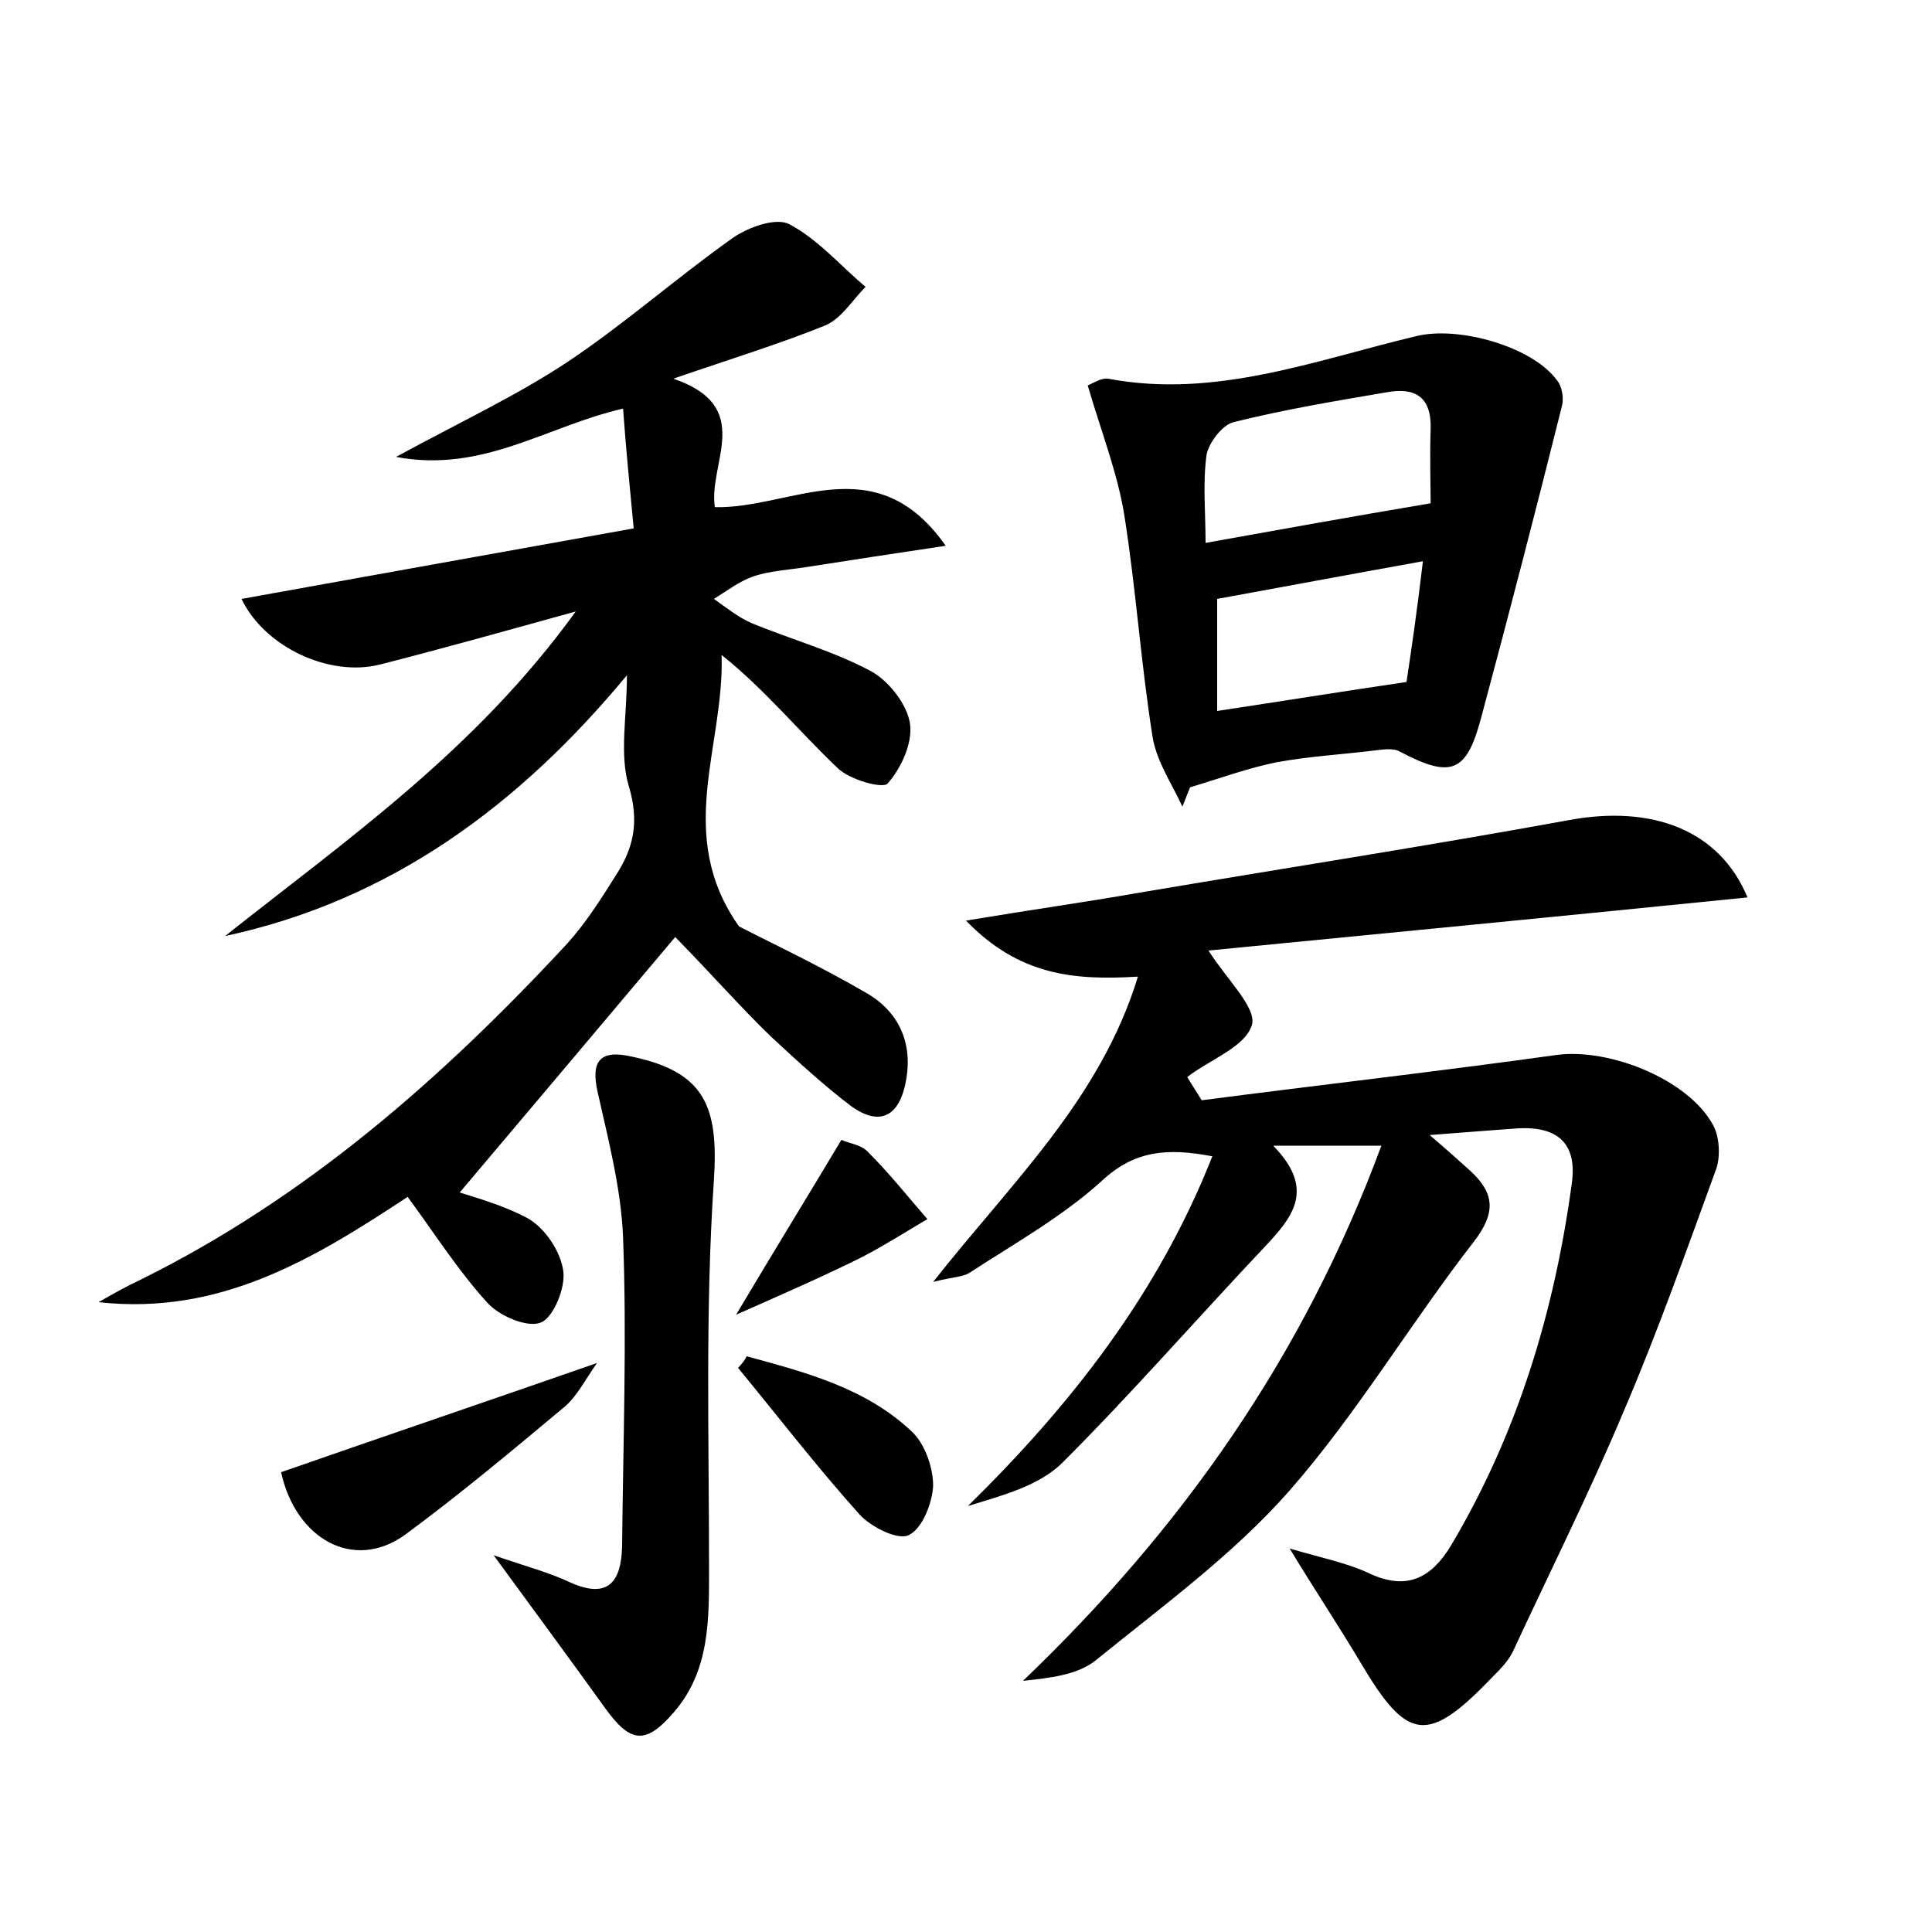 <?xml version="1.0" encoding="utf-8"?>
<!-- Generator: Adobe Illustrator 22.0.0, SVG Export Plug-In . SVG Version: 6.00 Build 0)  -->
<svg version="1.1" id="图层_1" xmlns="http://www.w3.org/2000/svg" xmlns:xlink="http://www.w3.org/1999/xlink" x="0px" y="0px"
	 viewBox="0 0 200 200" style="enable-background:new 0 0 200 200;" xml:space="preserve">
<style type="text/css">
	.st0{fill:#FFFFFF;}
</style>
<g>
	
	<path d="M148,117.5c2.1,1.8,3.2,2.8,4.2,3.7c2.5,2.3,2.7,4.3,0.4,7.3c-6.6,8.5-12.1,17.8-19.1,25.8c-5.8,6.6-13.2,12-20.1,17.6
		c-1.9,1.5-4.7,1.8-7.5,2.1c16.4-15.7,29-33.5,37.1-55.4c-4,0-7.1,0-11.2,0c4.5,4.6,1.9,7.5-0.9,10.5c-7,7.4-13.7,15.1-20.9,22.3
		c-2.4,2.4-6.2,3.4-9.8,4.5c10.7-10.5,19.7-22,25.3-36.2c-4.7-0.9-8.1-0.6-11.5,2.6c-4.1,3.7-9.1,6.5-13.7,9.5
		c-0.7,0.4-1.7,0.4-3.7,0.9c8.2-10.4,17.3-18.9,21.2-31.6c-6.6,0.4-12.3-0.1-17.8-5.8c6.6-1.1,12.3-1.9,18-2.9
		c14.8-2.5,29.6-4.8,44.4-7.5c8.6-1.6,15.6,1,18.5,8c-18.8,1.9-37.4,3.7-55.8,5.5c1.9,3,5,5.9,4.5,7.7c-0.7,2.3-4.4,3.6-6.7,5.4
		c0.5,0.8,1,1.6,1.5,2.4c12.3-1.6,24.6-3,36.8-4.7c5.4-0.7,13.5,2.5,16.1,7.2c0.7,1.2,0.8,3.2,0.4,4.5c-3.1,8.5-6.1,17-9.7,25.4
		c-3.5,8.3-7.6,16.5-11.4,24.7c-0.5,1-1.3,1.8-2.1,2.6c-6.7,7-8.8,6.7-13.6-1.4c-2.2-3.7-4.6-7.3-7.4-11.9c3.4,1,6,1.5,8.3,2.6
		c3.9,1.8,6.4,0.4,8.4-2.9c6.9-11.6,10.7-24.2,12.5-37.4c0.6-4.1-1.3-6-5.5-5.8C154.4,117,151.9,117.2,148,117.5z"/>
	<path d="M44.9,122.6c3.3,1.1,6.7,1.9,9.7,3.5c1.8,1,3.4,3.4,3.7,5.4c0.3,1.7-1,4.9-2.3,5.4c-1.4,0.6-4.4-0.7-5.6-2.1
		c-3-3.3-5.4-7.1-8.2-10.9c-9.7,6.4-19.4,12.3-32,10.9c1.4-0.8,2.8-1.6,4.3-2.3c17.2-8.5,31.3-20.9,44.2-34.8c1.9-2.1,3.5-4.6,5-7
		c1.9-2.9,2.5-5.6,1.4-9.3c-1-3.3-0.2-7.2-0.2-11.5c-11.1,13.4-24.4,23.3-41.6,27c12.6-10,25.9-19.2,36.3-33.6
		c-7.6,2.1-14,3.9-20.3,5.5C34.1,70.1,27.4,67,25,62c13.4-2.4,26.6-4.8,40.6-7.3c-0.4-4.2-0.8-8.2-1.1-12.4C56.6,44.1,50,49,41,47.3
		c6.6-3.6,12.4-6.3,17.7-9.8c6-4,11.4-8.8,17.2-12.9c1.6-1.1,4.4-2.1,5.8-1.4c3,1.6,5.3,4.3,7.9,6.5c-1.4,1.4-2.5,3.3-4.2,4
		c-4.7,1.9-9.6,3.4-15.7,5.5c8.5,2.9,3.6,8.7,4.3,13.3c7.9,0.2,16.6-6.4,23.9,4c-5.4,0.8-9.9,1.5-14.4,2.2c-1.9,0.3-3.9,0.4-5.6,1
		c-1.4,0.5-2.7,1.5-4,2.3c1.3,0.9,2.5,1.9,3.9,2.5c4.1,1.7,8.5,2.9,12.4,5c1.8,1,3.7,3.4,4,5.4c0.3,2-0.9,4.6-2.3,6.2
		c-0.5,0.6-4-0.4-5.2-1.6c-4-3.8-7.5-8.1-12-11.7c0.3,9.5-4.9,18.6,1.8,28.1c3.3,1.7,8.4,4.1,13.2,6.9c3.3,1.9,4.8,5.1,4.1,9
		c-0.6,3.5-2.5,5-5.7,2.7c-2.9-2.2-5.6-4.7-8.3-7.2c-3.1-3-5.9-6.2-9.9-10.3c-8,9.5-15.6,18.5-23.2,27.5
		C46.1,123.8,45.5,123.2,44.9,122.6z"/>
	<path d="M122.4,83.5c-1.1-2.4-2.7-4.7-3.1-7.3c-1.2-7.6-1.7-15.2-2.9-22.8c-0.7-4.4-2.4-8.7-3.8-13.5c0.5-0.2,1.4-0.8,2.1-0.7
		c11.1,2.1,21.4-1.9,31.9-4.4c4.4-1.1,12.1,1.1,14.6,4.6c0.5,0.6,0.7,1.8,0.5,2.6c-2.7,10.8-5.5,21.6-8.4,32.4
		c-1.5,5.6-3.1,6.2-8.4,3.4c-0.7-0.4-1.8-0.2-2.7-0.1c-3.3,0.4-6.7,0.6-10,1.2c-3,0.6-6,1.7-9,2.6C122.9,82.2,122.7,82.8,122.4,83.5
		z M148.1,52.1c0-1.7-0.1-4.7,0-7.7c0.1-3.4-1.7-4.3-4.5-3.8c-5.3,0.9-10.7,1.8-15.9,3.1c-1.2,0.3-2.6,2.2-2.8,3.4
		c-0.4,2.9-0.1,6-0.1,9.1C132.6,54.8,139.8,53.5,148.1,52.1z M147.3,58.1c-7.8,1.4-14.7,2.7-21.3,3.9c0,4,0,7.7,0,11.6
		c6.6-1,12.8-2,19.6-3C146.1,67.3,146.7,63.2,147.3,58.1z"/>
	<path d="M51.1,161c3.5,1.2,5.8,1.8,7.9,2.8c4,1.8,5.3-0.1,5.4-3.7c0.1-10.7,0.5-21.4,0.1-32c-0.2-5-1.5-10-2.6-14.9
		c-0.8-3.4,0.2-4.6,3.6-3.8c7.5,1.6,8.9,5.2,8.4,12.8c-0.9,13.3-0.5,26.7-0.5,40.1c0,5.3,0.1,10.6-3.6,14.9
		c-2.9,3.4-4.5,3.3-7.1-0.3C59.1,171.9,55.5,167,51.1,161z"/>
	<path d="M29.1,152.4c10.9-3.8,21.5-7.4,32.7-11.3c-1.2,1.7-2,3.3-3.2,4.4c-5.5,4.6-11,9.2-16.7,13.4
		C36.6,162.7,30.6,159.3,29.1,152.4z"/>
	<path d="M77.3,140.4c6.2,1.7,12.4,3.3,17.2,7.9c1.3,1.3,2.1,3.7,2.1,5.5c-0.1,1.8-1.1,4.4-2.5,5.1c-1.1,0.6-3.9-0.8-5.1-2.1
		c-4.4-4.9-8.4-10.1-12.6-15.2C76.8,141.2,77.1,140.8,77.3,140.4z"/>
	<path d="M76.2,136.1c4.1-6.9,7.5-12.4,10.9-18.1c0.9,0.4,2.1,0.5,2.8,1.3c2.2,2.2,4.1,4.6,6.1,6.9c-2.2,1.3-4.4,2.7-6.7,3.9
		C85.5,132,81.4,133.8,76.2,136.1z"/>
	
	
</g>
</svg>
